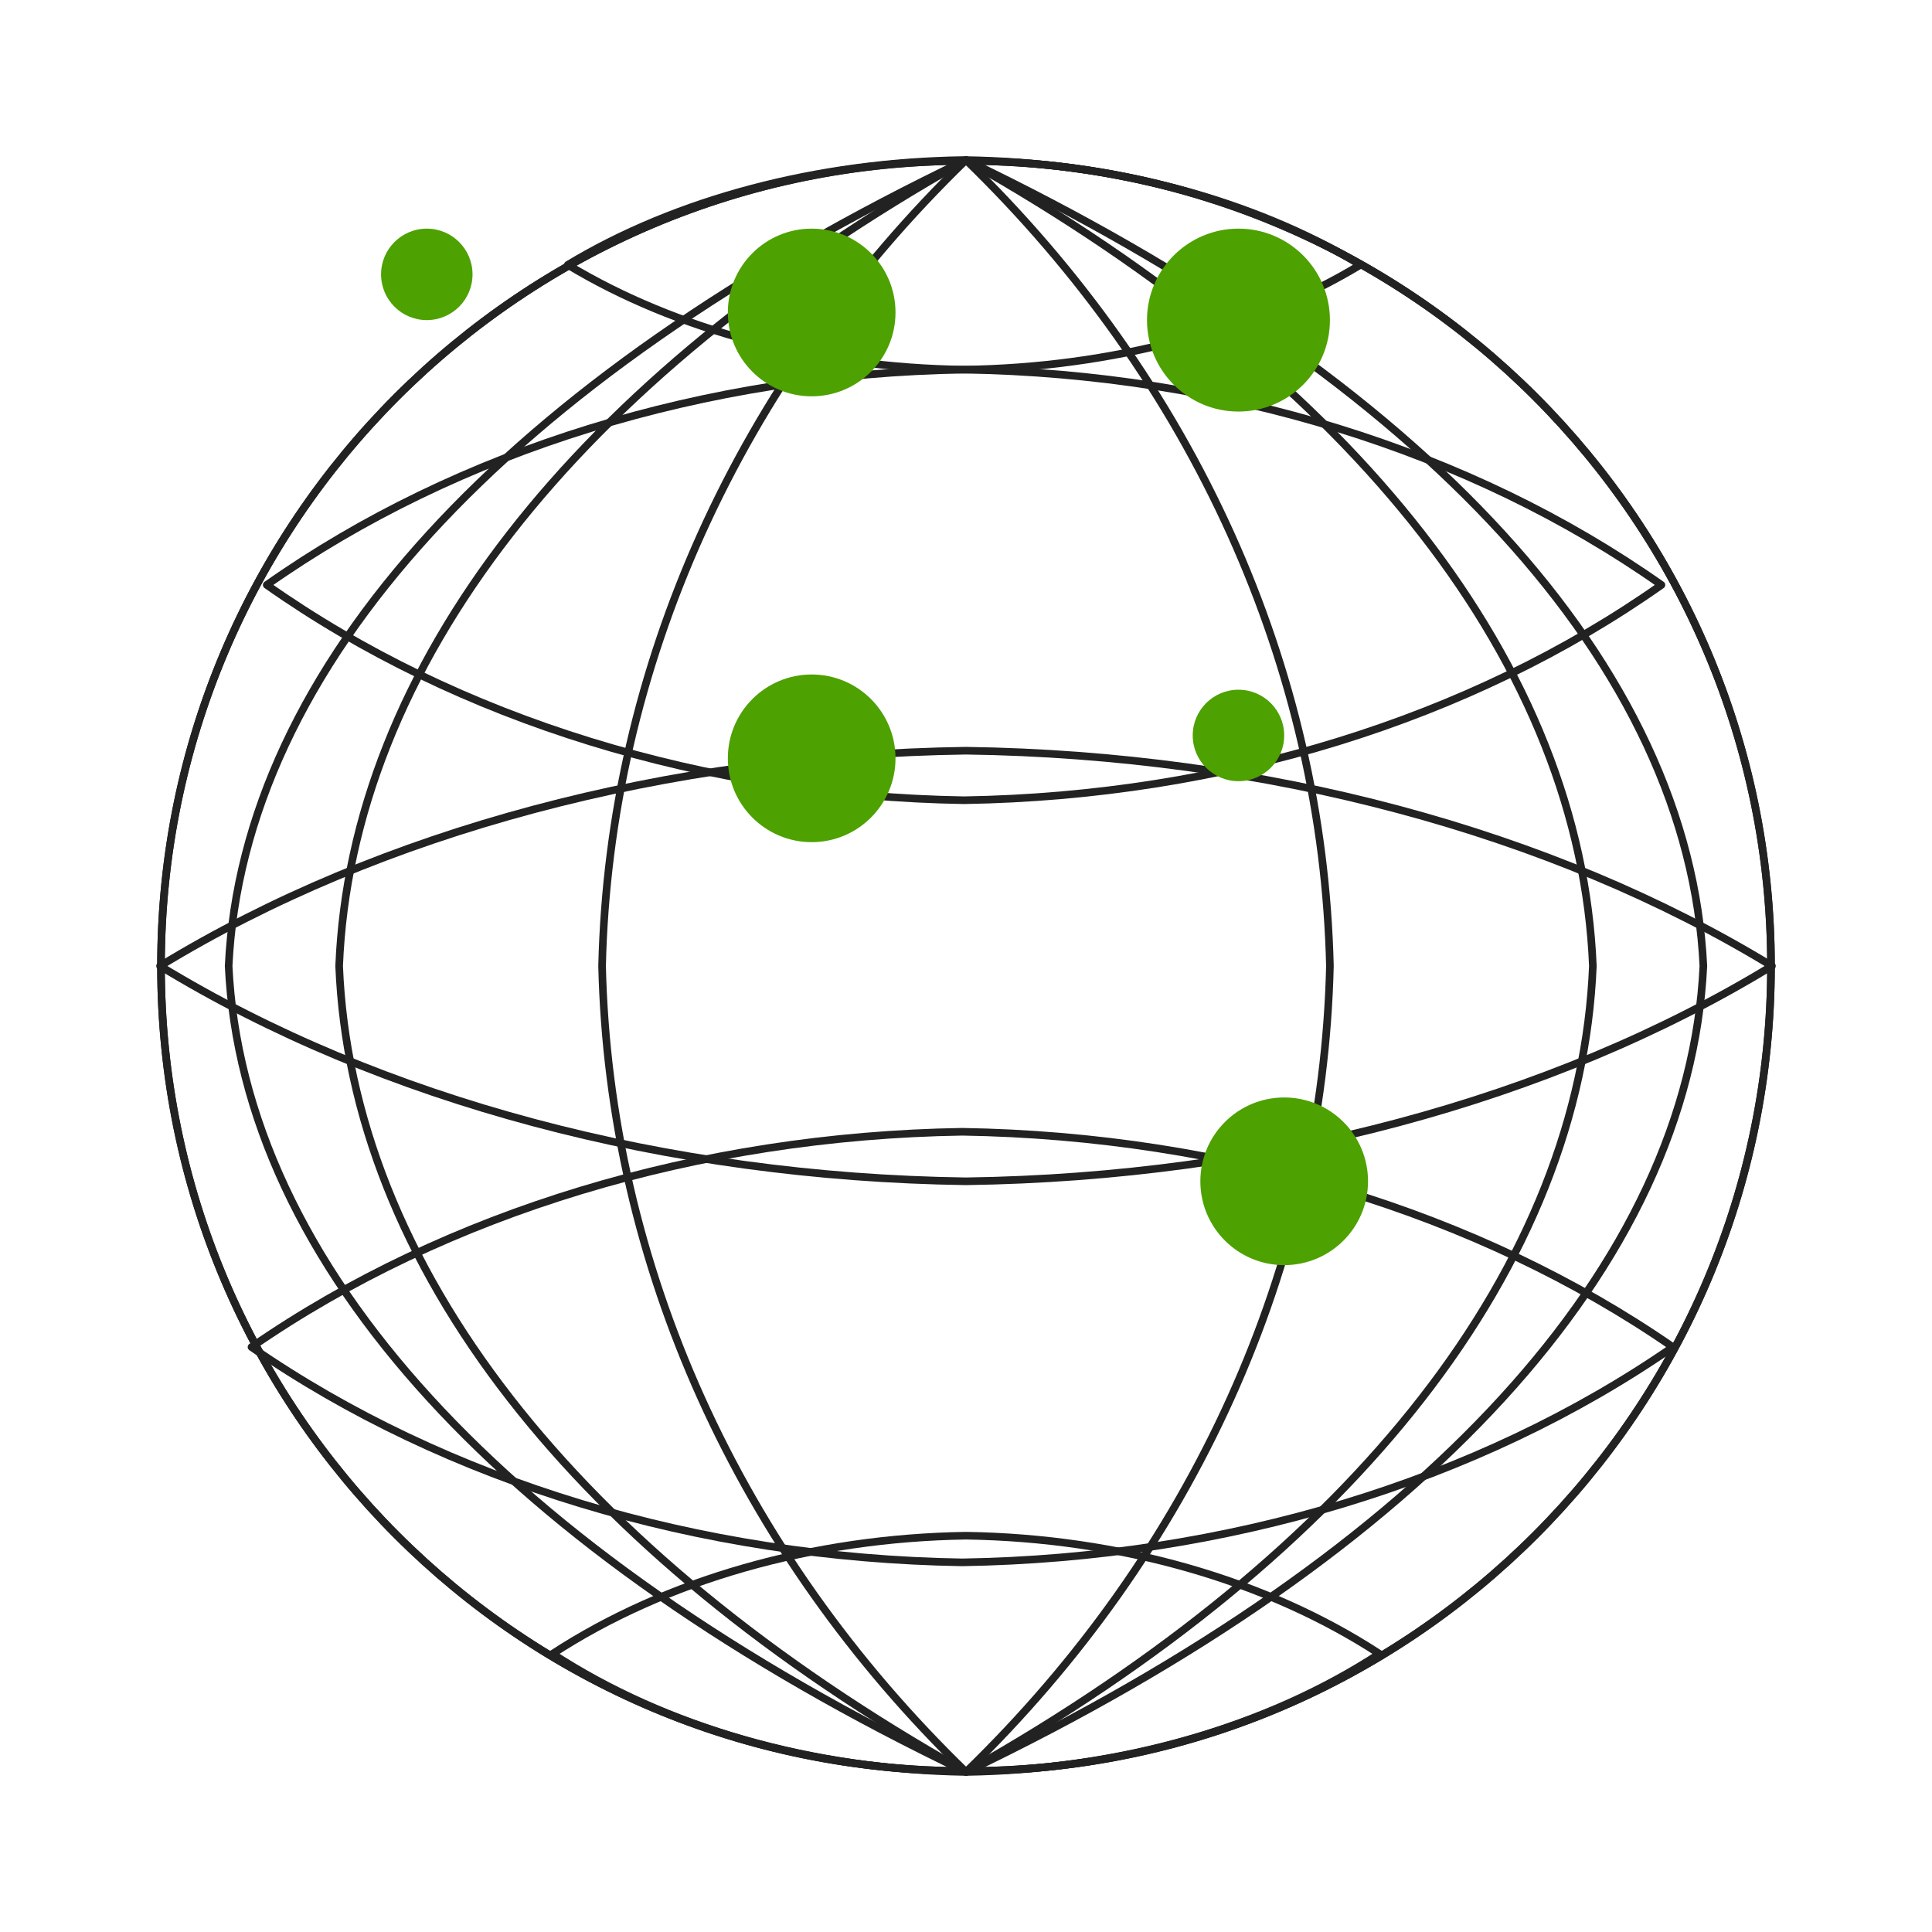 <svg width="507" height="507" viewBox="0 0 507 507" fill="none" xmlns="http://www.w3.org/2000/svg">
<path d="M253.5 464.75C370.17 464.75 464.75 370.17 464.75 253.5C464.75 136.83 370.17 42.25 253.5 42.25C136.83 42.25 42.25 136.83 42.25 253.5C42.25 370.17 136.83 464.75 253.5 464.75Z" stroke="#222222" stroke-width="2" stroke-linecap="round" stroke-linejoin="round"/>
<path d="M253.5 464.75C370.17 464.75 464.75 370.17 464.75 253.5C464.75 136.83 370.17 42.25 253.5 42.25C136.83 42.25 42.25 136.83 42.25 253.5C42.25 370.17 136.83 464.75 253.5 464.75Z" stroke="#222222" stroke-width="2" stroke-linecap="round" stroke-linejoin="round"/>
<path d="M253.5 42C313.218 99.916 347.156 175.077 349 253.5C347.156 331.923 313.218 407.084 253.5 465C193.782 407.084 159.844 331.923 158 253.5C159.844 175.077 193.782 99.916 253.5 42Z" stroke="#222222" stroke-width="2" stroke-linecap="round" stroke-linejoin="round"/>
<path d="M465 253.5C407.084 288.831 331.923 308.909 253.5 310C175.077 308.909 99.916 288.831 42 253.5C99.916 218.169 175.077 198.091 253.5 197C331.923 198.091 407.084 218.169 465 253.5Z" stroke="#222222" stroke-width="2" stroke-linecap="round" stroke-linejoin="round"/>
<path d="M439 353.5C387.93 388.831 321.654 408.909 252.5 410C183.346 408.909 117.07 388.831 66 353.5C117.07 318.169 183.346 298.091 252.5 297C321.654 298.091 387.93 318.169 439 353.5Z" stroke="#222222" stroke-width="2" stroke-linecap="round" stroke-linejoin="round"/>
<path d="M362 434C332.289 453.385 293.731 464.401 253.5 465C213.269 464.401 174.711 453.385 145 434C174.711 414.615 213.269 403.599 253.5 403C293.731 403.599 332.289 414.615 362 434Z" stroke="#222222" stroke-width="2" stroke-linecap="round" stroke-linejoin="round"/>
<path d="M436 153.5C385.888 188.831 320.856 208.909 253 210C185.144 208.909 120.112 188.831 70 153.5C120.112 118.169 185.144 98.091 253 97C320.856 98.091 385.888 118.169 436 153.5Z" stroke="#222222" stroke-width="2" stroke-linecap="round" stroke-linejoin="round"/>
<path d="M357 69.5C328.521 86.696 291.563 96.469 253 97C214.437 96.469 177.479 86.696 149 69.5C177.479 52.304 214.437 42.531 253 42C291.563 42.531 328.521 52.304 357 69.5Z" stroke="#222222" stroke-width="2" stroke-linecap="round" stroke-linejoin="round"/>
<path d="M253.5 42C356.365 99.916 414.823 175.077 418 253.5C414.823 331.923 356.365 407.084 253.5 465C150.635 407.084 92.177 331.923 89 253.5C92.177 175.077 150.635 99.916 253.5 42Z" stroke="#222222" stroke-width="2" stroke-linecap="round" stroke-linejoin="round"/>
<path d="M253.5 42C374.499 99.916 443.263 175.077 447 253.5C443.263 331.923 374.499 407.084 253.5 465C132.501 407.084 63.737 331.923 60 253.5C63.737 175.077 132.501 99.916 253.5 42Z" stroke="#222222" stroke-width="2" stroke-linecap="round" stroke-linejoin="round"/>
<circle cx="325" cy="84" r="24" fill="#4DA100"/>
<circle cx="325" cy="193" r="12" fill="#4DA100"/>
<circle cx="112" cy="72" r="12" fill="#4DA100"/>
<circle cx="213" cy="199" r="22" fill="#4DA100"/>
<circle cx="213" cy="82" r="22" fill="#4DA100"/>
<circle cx="337" cy="310" r="22" fill="#4DA100"/>
</svg>
